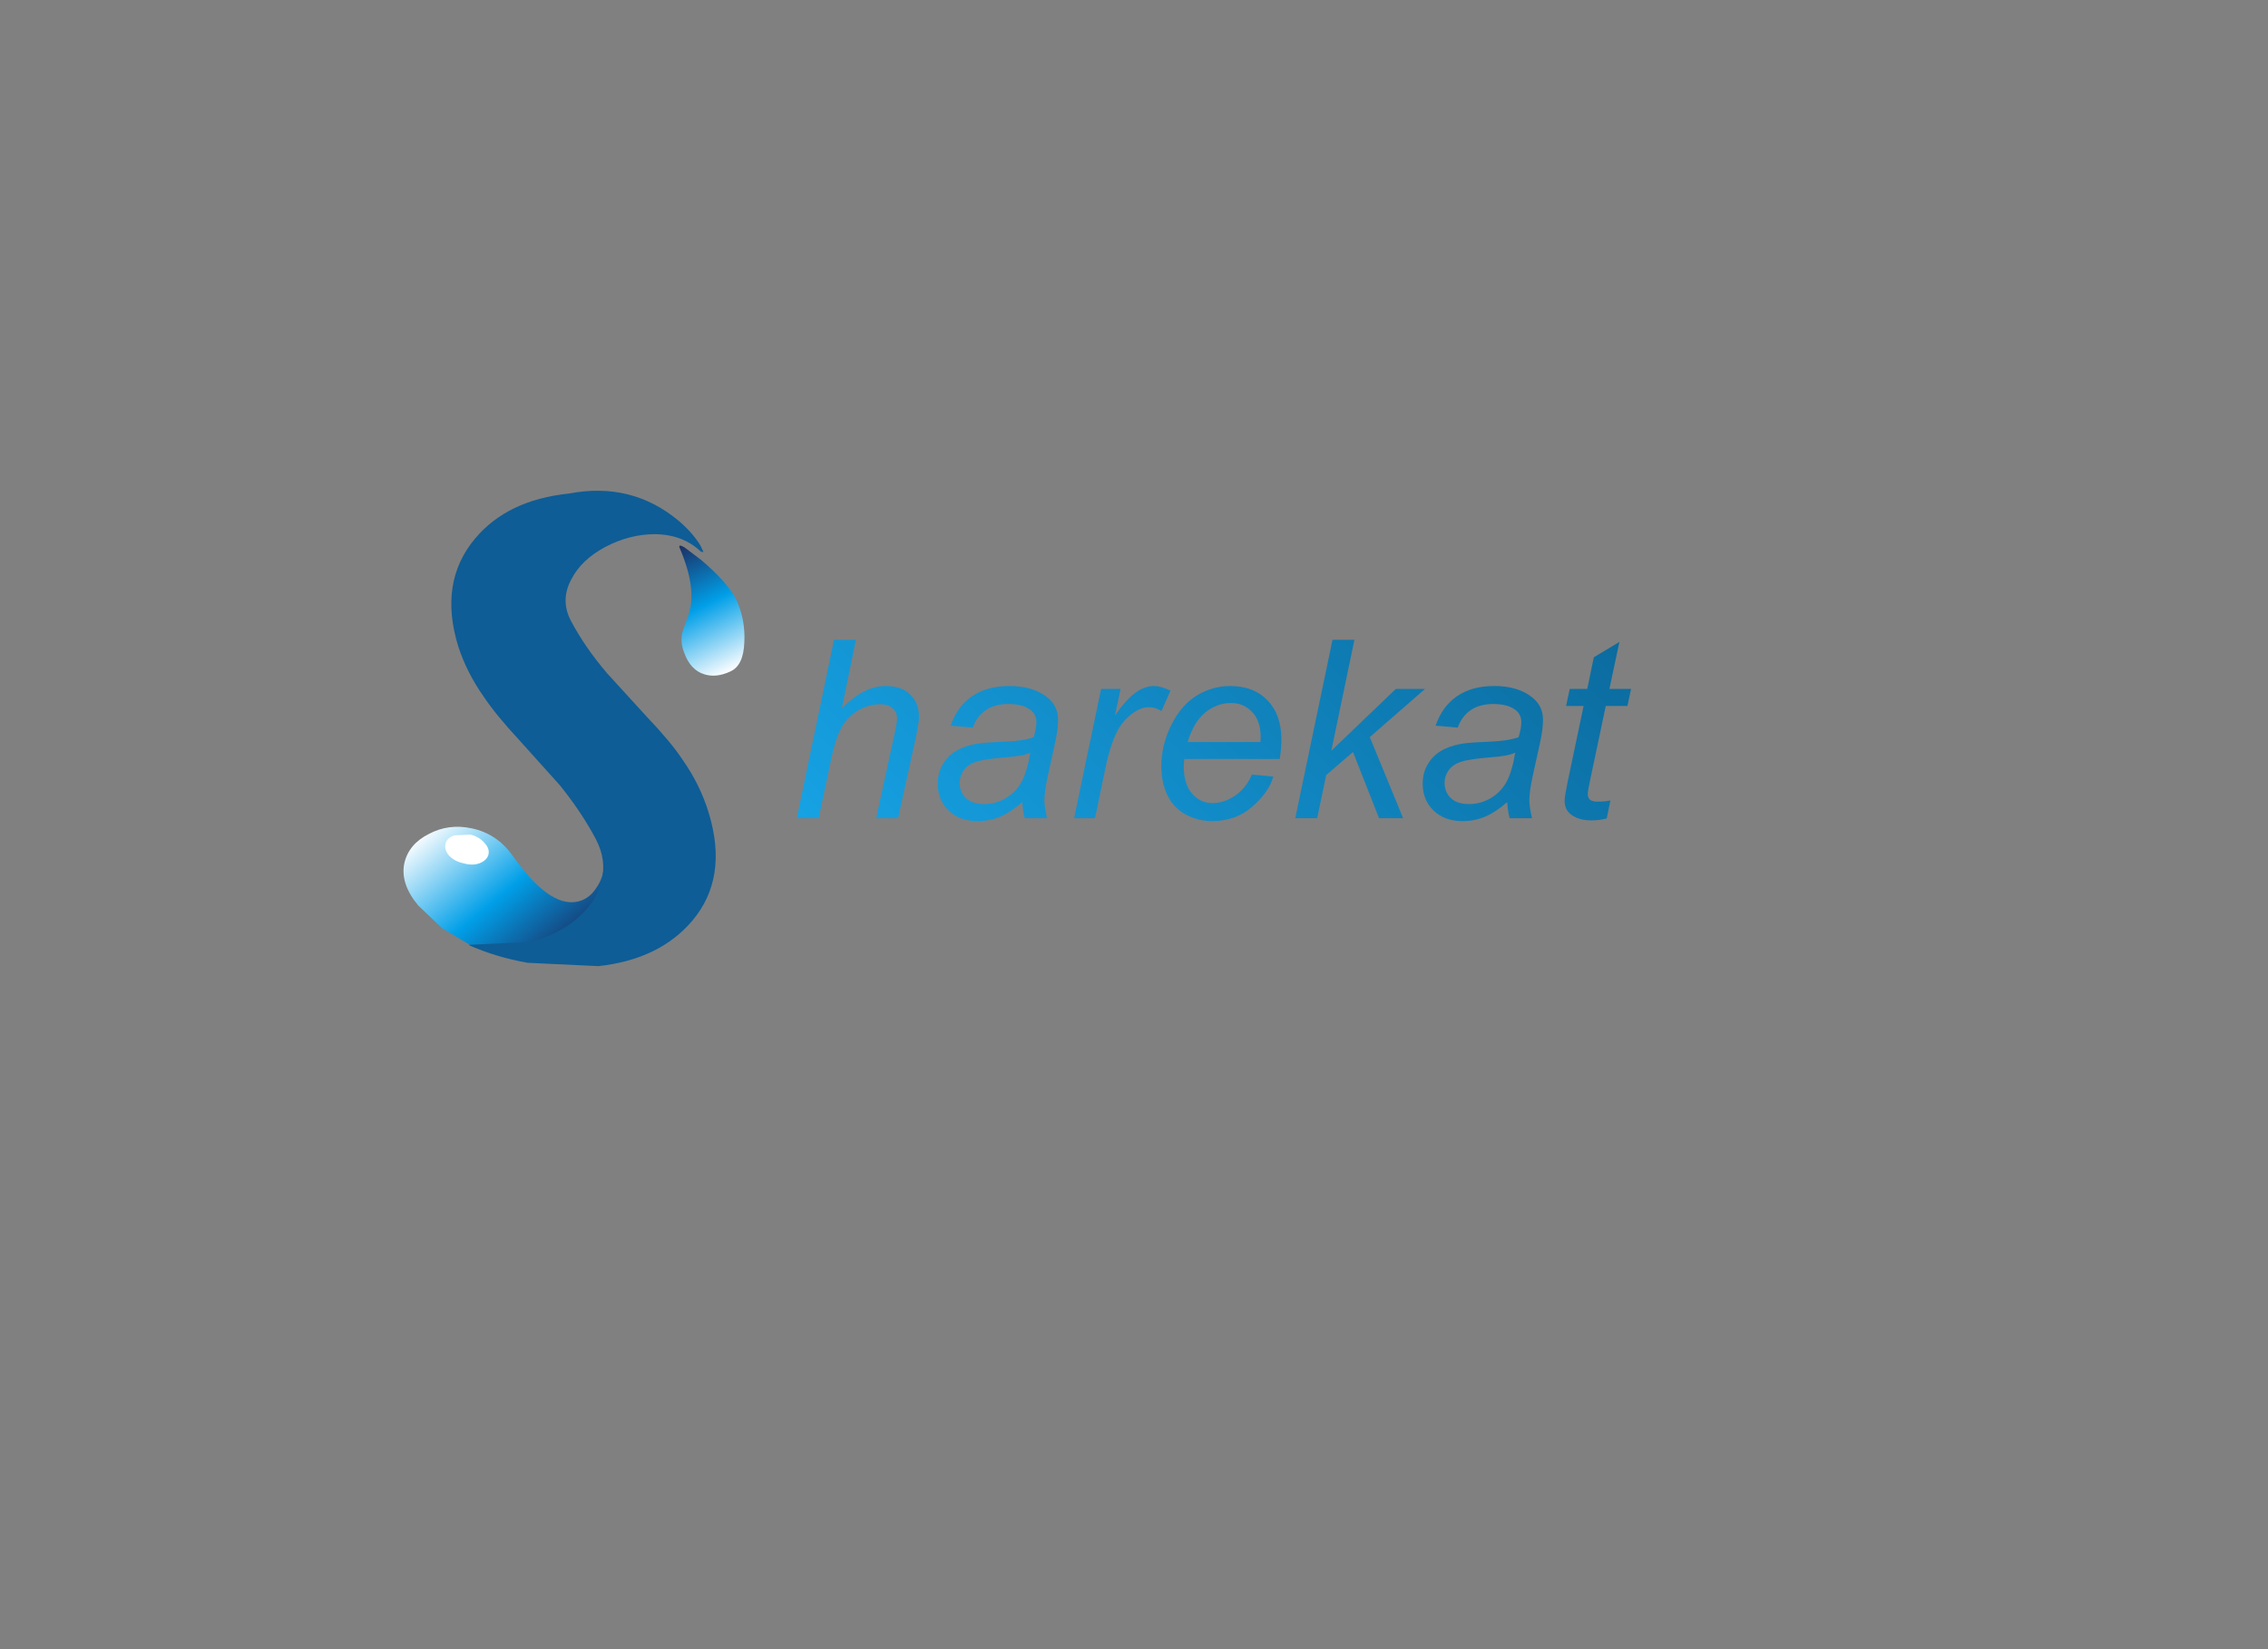 <?xml version="1.0" encoding="utf-8"?>
<svg version="1.1" id="Layer_1"
xmlns="http://www.w3.org/2000/svg"
xmlns:xlink="http://www.w3.org/1999/xlink"
width="550px" height="400px"
xml:space="preserve">
<rect width="100%" height="100%" fill="#808080" stroke="none"/>
<g id="PathID_1" transform="matrix(1.181, 0, 0, 1.181, 191.15, 198.45)" opacity="1">
<linearGradient
id="LinearGradID_1" gradientUnits="userSpaceOnUse" gradientTransform="matrix(0.073, -0.075, 0.016, 0.016, 87.35, -18)" spreadMethod ="pad" x1="-819.2" y1="0" x2="819.2" y2="0" >
<stop  offset="0" style="stop-color:#17A7EA;stop-opacity:1" />
<stop  offset="1" style="stop-color:#0A6698;stop-opacity:1" />
</linearGradient>
<path style="fill:url(#LinearGradID_1) " d="M1.75 0L9.4 -36.65L13.9 -36.65L11 -22.55Q13.45 -25 15.6 -26.05Q17.75 -27.15 20 -27.15Q23.25 -27.15 25.05 -25.4Q26.85 -23.65 26.85 -20.8Q26.85 -19.4 26 -15.65L22.55 0L18.05 0L21.55 -16.05Q22.35 -19.55 22.35 -20.45Q22.35 -21.75 21.45 -22.55Q20.55 -23.4 18.9 -23.4Q16.5 -23.4 14.3 -22.1Q12.15 -20.8 10.9 -18.55Q9.65 -16.35 8.65 -11.35L6.25 0L1.75 0" />
</g>
<g id="PathID_2" transform="matrix(1.181, 0, 0, 1.181, 191.15, 198.45)" opacity="1">
</g>
<g id="PathID_3" transform="matrix(1.181, 0, 0, 1.181, 224.75, 198.45)" opacity="1">
<linearGradient
id="LinearGradID_2" gradientUnits="userSpaceOnUse" gradientTransform="matrix(0.073, -0.075, 0.016, 0.016, 58.9, -18)" spreadMethod ="pad" x1="-819.2" y1="0" x2="819.2" y2="0" >
<stop  offset="0" style="stop-color:#17A7EA;stop-opacity:1" />
<stop  offset="1" style="stop-color:#0A6698;stop-opacity:1" />
</linearGradient>
<path style="fill:url(#LinearGradID_2) " d="M19.6 -3.3Q17.25 -1.25 15.05 -0.3Q12.9 0.6 10.4 0.6Q6.75 0.6 4.5 -1.55Q2.25 -3.7 2.25 -7.1Q2.25 -9.3 3.25 -11Q4.25 -12.75 5.9 -13.75Q7.6 -14.8 10.05 -15.25Q11.55 -15.55 15.8 -15.7Q20.1 -15.9 21.95 -16.65Q22.5 -18.5 22.5 -19.7Q22.5 -21.3 21.35 -22.2Q19.75 -23.45 16.75 -23.45Q13.9 -23.45 12.05 -22.15Q10.25 -20.9 9.45 -18.6L4.9 -19Q6.25 -22.95 9.3 -25.05Q12.35 -27.15 16.95 -27.15Q21.85 -27.15 24.75 -24.8Q26.95 -23.05 26.95 -20.25Q26.95 -18.1 26.3 -15.3L24.85 -8.7Q24.15 -5.55 24.15 -3.6Q24.15 -2.35 24.7 0L20.1 0Q19.75 -1.3 19.6 -3.3M21.25 -13.45Q20.3 -13.05 19.2 -12.85Q18.15 -12.65 15.6 -12.45Q11.65 -12.1 10 -11.55Q8.4 -11 7.55 -9.8Q6.75 -8.65 6.75 -7.25Q6.75 -5.35 8.05 -4.1Q9.35 -2.9 11.8 -2.9Q14.05 -2.9 16.1 -4.05Q18.2 -5.25 19.4 -7.35Q20.6 -9.5 21.25 -13.45" />
</g>
<g id="PathID_4" transform="matrix(1.181, 0, 0, 1.181, 224.75, 198.45)" opacity="1">
</g>
<g id="PathID_5" transform="matrix(1.181, 0, 0, 1.181, 258.4, 198.45)" opacity="1">
<linearGradient
id="LinearGradID_3" gradientUnits="userSpaceOnUse" gradientTransform="matrix(0.073, -0.075, 0.016, 0.016, 30.45, -18)" spreadMethod ="pad" x1="-819.2" y1="0" x2="819.2" y2="0" >
<stop  offset="0" style="stop-color:#17A7EA;stop-opacity:1" />
<stop  offset="1" style="stop-color:#0A6698;stop-opacity:1" />
</linearGradient>
<path style="fill:url(#LinearGradID_3) " d="M1.75 0L7.3 -26.55L11.3 -26.55L10.15 -21.1Q12.25 -24.15 14.2 -25.65Q16.15 -27.15 18.2 -27.15Q19.55 -27.15 21.55 -26.2L19.7 -22Q18.5 -22.8 17.1 -22.8Q14.75 -22.8 12.2 -20.15Q9.7 -17.5 8.25 -10.6L6.05 0L1.75 0" />
</g>
<g id="PathID_6" transform="matrix(1.181, 0, 0, 1.181, 258.4, 198.45)" opacity="1">
</g>
<g id="PathID_7" transform="matrix(1.181, 0, 0, 1.181, 278.5, 198.45)" opacity="1">
<linearGradient
id="LinearGradID_4" gradientUnits="userSpaceOnUse" gradientTransform="matrix(0.073, -0.075, 0.016, 0.016, 13.4, -18)" spreadMethod ="pad" x1="-819.2" y1="0" x2="819.2" y2="0" >
<stop  offset="0" style="stop-color:#17A7EA;stop-opacity:1" />
<stop  offset="1" style="stop-color:#0A6698;stop-opacity:1" />
</linearGradient>
<path style="fill:url(#LinearGradID_4) " d="M21.25 -8.95L25.65 -8.55Q24.7 -5.25 21.25 -2.3Q17.85 0.6 13.1 0.6Q10.15 0.6 7.65 -0.75Q5.2 -2.1 3.9 -4.7Q2.65 -7.3 2.65 -10.65Q2.65 -15 4.65 -19.05Q6.65 -23.15 9.85 -25.15Q13.1 -27.15 16.8 -27.15Q21.6 -27.15 24.45 -24.2Q27.3 -21.25 27.3 -16.15Q27.3 -14.2 26.95 -12.15L7.35 -12.15L7.25 -10.75Q7.25 -7 8.95 -5.05Q10.65 -3.1 13.15 -3.1Q15.5 -3.1 17.75 -4.6Q20 -6.1 21.25 -8.95M8.05 -15.65L23 -15.65L23.05 -16.6Q23.05 -20 21.3 -21.8Q19.6 -23.65 16.95 -23.65Q14 -23.65 11.6 -21.65Q9.25 -19.65 8.05 -15.65" />
</g>
<g id="PathID_8" transform="matrix(1.181, 0, 0, 1.181, 278.5, 198.45)" opacity="1">
</g>
<g id="PathID_9" transform="matrix(1.181, 0, 0, 1.181, 312.1, 198.45)" opacity="1">
<linearGradient
id="LinearGradID_5" gradientUnits="userSpaceOnUse" gradientTransform="matrix(0.073, -0.075, 0.016, 0.016, -15, -18)" spreadMethod ="pad" x1="-819.2" y1="0" x2="819.2" y2="0" >
<stop  offset="0" style="stop-color:#17A7EA;stop-opacity:1" />
<stop  offset="1" style="stop-color:#0A6698;stop-opacity:1" />
</linearGradient>
<path style="fill:url(#LinearGradID_5) " d="M1.7 0L9.35 -36.65L13.85 -36.65L9.1 -13.85L22.35 -26.55L28.35 -26.55L17 -16.65L23.85 0L18.9 0L13.55 -13.6L8.05 -8.85L6.2 0L1.7 0" />
</g>
<g id="PathID_10" transform="matrix(1.181, 0, 0, 1.181, 312.1, 198.45)" opacity="1">
</g>
<g id="PathID_11" transform="matrix(1.181, 0, 0, 1.181, 342.35, 198.45)" opacity="1">
<linearGradient
id="LinearGradID_6" gradientUnits="userSpaceOnUse" gradientTransform="matrix(0.073, -0.075, 0.016, 0.016, -40.6, -18)" spreadMethod ="pad" x1="-819.2" y1="0" x2="819.2" y2="0" >
<stop  offset="0" style="stop-color:#17A7EA;stop-opacity:1" />
<stop  offset="1" style="stop-color:#0A6698;stop-opacity:1" />
</linearGradient>
<path style="fill:url(#LinearGradID_6) " d="M19.6 -3.3Q17.25 -1.25 15.05 -0.3Q12.9 0.6 10.4 0.6Q6.75 0.6 4.5 -1.55Q2.25 -3.7 2.25 -7.1Q2.25 -9.3 3.25 -11Q4.25 -12.75 5.9 -13.75Q7.6 -14.8 10.05 -15.25Q11.55 -15.55 15.8 -15.7Q20.1 -15.9 21.95 -16.65Q22.5 -18.5 22.5 -19.7Q22.5 -21.3 21.35 -22.2Q19.75 -23.45 16.75 -23.45Q13.9 -23.45 12.05 -22.15Q10.25 -20.9 9.45 -18.6L4.9 -19Q6.25 -22.95 9.3 -25.05Q12.35 -27.15 16.95 -27.15Q21.85 -27.15 24.75 -24.8Q26.95 -23.05 26.95 -20.25Q26.95 -18.1 26.3 -15.3L24.85 -8.7Q24.15 -5.55 24.15 -3.6Q24.15 -2.35 24.7 0L20.1 0Q19.75 -1.3 19.6 -3.3M21.25 -13.45Q20.3 -13.05 19.2 -12.85Q18.15 -12.65 15.6 -12.45Q11.65 -12.1 10 -11.55Q8.4 -11 7.55 -9.8Q6.75 -8.65 6.75 -7.25Q6.75 -5.35 8.05 -4.1Q9.35 -2.9 11.8 -2.9Q14.05 -2.9 16.1 -4.05Q18.2 -5.25 19.4 -7.35Q20.6 -9.5 21.25 -13.45" />
</g>
<g id="PathID_12" transform="matrix(1.181, 0, 0, 1.181, 342.35, 198.45)" opacity="1">
</g>
<g id="PathID_13" transform="matrix(1.181, 0, 0, 1.181, 376, 198.45)" opacity="1">
<linearGradient
id="LinearGradID_7" gradientUnits="userSpaceOnUse" gradientTransform="matrix(0.073, -0.075, 0.016, 0.016, -69.05, -18)" spreadMethod ="pad" x1="-819.2" y1="0" x2="819.2" y2="0" >
<stop  offset="0" style="stop-color:#17A7EA;stop-opacity:1" />
<stop  offset="1" style="stop-color:#0A6698;stop-opacity:1" />
</linearGradient>
<path style="fill:url(#LinearGradID_7) " d="M12.3 -3.65L11.55 0.05Q9.95 0.45 8.4 0.45Q5.7 0.45 4.1 -0.85Q2.9 -1.85 2.9 -3.6Q2.9 -4.45 3.55 -7.6L6.8 -23.05L3.2 -23.05L3.95 -26.55L7.55 -26.55L8.9 -33.05L14.15 -36.2L12.1 -26.55L16.55 -26.55L15.8 -23.05L11.35 -23.05L8.25 -8.35Q7.65 -5.55 7.65 -5Q7.65 -4.2 8.1 -3.8Q8.6 -3.4 9.65 -3.4Q11.15 -3.4 12.3 -3.65" />
</g>
<g id="PathID_14" transform="matrix(1.181, 0, 0, 1.181, 376, 198.45)" opacity="1">
</g>
<g id="PathID_15" transform="matrix(1.808, 0, 0, 1.808, 172.55, 148.1)" opacity="1">
<linearGradient
id="LinearGradID_8" gradientUnits="userSpaceOnUse" gradientTransform="matrix(0.005, 0.01, 0.01, -0.005, -1.35, -0.05)" spreadMethod ="pad" x1="-819.2" y1="0" x2="819.2" y2="0" >
<stop  offset="0" style="stop-color:#1C2D61;stop-opacity:1" />
<stop  offset="0.478" style="stop-color:#009FE8;stop-opacity:1" />
<stop  offset="1" style="stop-color:#FFFFFF;stop-opacity:1" />
</linearGradient>
<path style="fill:url(#LinearGradID_8) " d="M-1.4 -6.8Q2.2 -3.75 3.35 -1.4Q4.55 1.25 4.4 4.2Q4.3 7.35 2.55 8.15Q0.65 9.05 -0.95 8.55Q-2.8 8 -3.65 5.7Q-4.25 4.2 -3.9 2.85L-3.05 0.45Q-1.95 -2.95 -4.25 -8.35Q-4.55 -9 -3.65 -8.5L-1.4 -6.8" />
</g>
<g id="PathID_16" transform="matrix(1.808, 0, 0, 1.808, 172.55, 148.1)" opacity="1">
</g>
<g id="PathID_17" transform="matrix(1.808, 0, 0, 1.808, 123.65, 205.15)" opacity="1">
<linearGradient
id="LinearGradID_9" gradientUnits="userSpaceOnUse" gradientTransform="matrix(-0.01, -0.012, -0.012, 0.01, 2.25, 3.05)" spreadMethod ="pad" x1="-819.2" y1="0" x2="819.2" y2="0" >
<stop  offset="0" style="stop-color:#1C2D61;stop-opacity:1" />
<stop  offset="0.478" style="stop-color:#009FE8;stop-opacity:1" />
<stop  offset="1" style="stop-color:#FFFFFF;stop-opacity:1" />
</linearGradient>
<path style="fill:url(#LinearGradID_9) " d="M5.85 -14.35Q12 -8.55 13.7 -1.6Q15.4 5.45 11.65 10.05Q9 13.3 4.4 14.15Q-0.15 14.95 -5.35 13.3L-9.1 11.05L-12.3 8Q-14.75 5.05 -14.15 2.3Q-13.55 -0.25 -10.85 -1.6Q-8.2 -3 -5.15 -2.35Q-1.75 -1.65 0.35 1.3Q5.25 8.25 9 7.5Q10.5 7.2 11.45 5.85Q12.35 4.65 12.6 3.1Q13.2 -0.9 11.95 -4.8Q10.35 -9.85 5.85 -14.35" />
</g>
<g id="PathID_18" transform="matrix(1.808, 0, 0, 1.808, 123.65, 205.15)" opacity="1">
</g>
<g id="PathID_19" transform="matrix(1.808, 0, 0, 1.808, 141.5, 176.75)" opacity="1">
<path style="fill:#0E5D96;fill-opacity:1" d="M9.6 -26.1Q6.2 -26.1 2.95 -24.4Q-0.25 -22.7 -1.6 -20.1Q-3.15 -17.3 -1.7 -14.5Q0.2 -10.9 3.2 -7.4L8.45 -1.65Q11.65 1.7 13.25 4.1Q15.65 7.5 16.8 11.3Q19.45 20 14.6 25.75Q10.2 30.95 2 31.85L-7.5 31.4Q-11.75 30.65 -15.45 29L-7.1 28.6Q-3.4 27.6 -0.85 25.45Q1.7 23.25 2.4 20.5Q3.15 17.65 1.65 14.8Q-0.25 11.2 -3.2 7.55L-8.55 1.6Q-11.75 -1.85 -13.35 -4.25Q-15.65 -7.5 -16.8 -11.05Q-19.45 -19.65 -14.55 -25.5Q-10.2 -30.7 -1.95 -31.55Q6.4 -33.15 12.7 -27.95Q14.65 -26.3 15.7 -24.55L16.1 -23.7L15.75 -23.75Q13.35 -26.05 9.6 -26.1" />
</g>
<g id="PathID_20" transform="matrix(1.808, 0, 0, 1.808, 141.5, 176.75)" opacity="1">
</g>
<g id="PathID_21" transform="matrix(1.808, 0, 0, 1.808, 113.2, 205.95)" opacity="1">
<path style="fill:#FFFFFF;fill-opacity:1" d="M2.9 0.75Q2.7 1.5 1.7 1.9Q0.75 2.25 -0.45 1.9Q-1.65 1.65 -2.4 0.85Q-3.05 0.05 -2.85 -0.7Q-2.7 -1.5 -1.65 -1.85L0.5 -1.95Q1.7 -1.65 2.4 -0.8Q3.1 -0.05 2.9 0.75" />
</g>
<g id="PathID_22" transform="matrix(1.808, 0, 0, 1.808, 113.2, 205.95)" opacity="1">
</g>
</svg>
